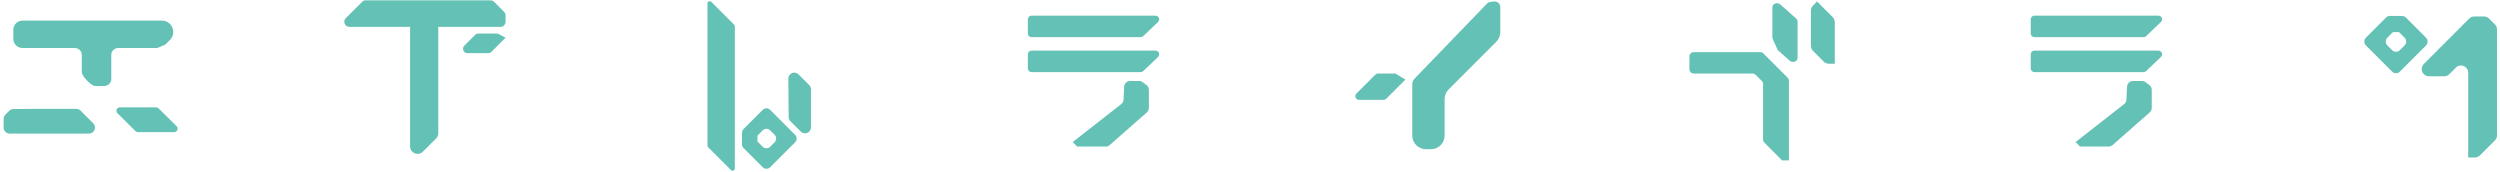 <svg width="639" height="44" viewBox="0 0 639 44" fill="none" xmlns="http://www.w3.org/2000/svg">
<path d="M40.182 12.267C40.891 11.972 41.52 11.712 42.23 11.419L43.43 10.219C45.255 8.394 43.963 5.272 41.382 5.272H10.406H5.73C4.45 5.272 3.411 6.311 3.411 7.591V9.948C3.411 11.23 4.448 12.267 5.73 12.267H10.406H19.137C20.115 12.267 20.909 13.06 20.909 14.039V18.455C20.909 19.434 23.312 21.974 24.291 21.974H26.669C27.646 21.974 28.439 21.18 28.439 20.202V14.039C28.439 13.06 29.233 12.267 30.211 12.267H40.182Z" fill="#64C1B5"/>
<path d="M45.139 32.265L40.527 27.697C40.359 27.53 40.132 27.438 39.895 27.438H34.896H30.655C29.859 27.438 29.46 28.39 30.023 28.949L34.635 33.517C34.803 33.682 35.029 33.775 35.267 33.775H40.266H44.507C45.303 33.775 45.702 32.822 45.139 32.265Z" fill="#64C1B5"/>
<path d="M20.582 28.27C20.294 27.982 19.902 27.819 19.495 27.819H8.276L3.426 27.876C3.024 27.881 2.64 28.043 2.356 28.327L1.382 29.302C1.094 29.59 0.931 29.982 0.931 30.39V32.608C0.931 33.456 1.62 34.145 2.468 34.145H22.746C24.115 34.145 24.802 32.489 23.832 31.52L20.582 28.27Z" fill="#64C1B5"/>
<path d="M128.844 3.02L126.286 0.462C126.041 0.218 125.71 0.082 125.365 0.082H93.482C93.137 0.082 92.806 0.218 92.562 0.462L88.382 4.641C87.562 5.462 88.144 6.864 89.302 6.864H104.824V34.831V37.423C104.824 39.126 106.882 39.979 108.086 38.773L111.469 35.391C111.828 35.033 112.029 34.547 112.029 34.04V6.864H127.924C128.642 6.864 129.225 6.282 129.225 5.563V3.94C129.225 3.595 129.088 3.264 128.844 3.02Z" fill="#64C1B5"/>
<path d="M126.913 8.58H122.241C121.944 8.58 121.657 8.698 121.446 8.909L118.685 11.67C117.977 12.378 118.478 13.589 119.48 13.589H124.804C125.102 13.589 125.388 13.47 125.598 13.259L129.225 9.633L127.429 8.705C127.269 8.622 127.093 8.58 126.913 8.58Z" fill="#64C1B5"/>
<path d="M181.818 0.48C181.453 0.116 180.83 0.373 180.83 0.889V6.485V37.222C180.83 37.376 180.89 37.522 180.999 37.632L186.835 43.468C187.201 43.833 187.823 43.574 187.823 43.058V37.462V6.725C187.823 6.572 187.763 6.425 187.654 6.316L181.818 0.48Z" fill="#64C1B5"/>
<path d="M197.994 36.371L196.859 37.506C196.33 38.035 195.474 38.035 194.944 37.506L193.595 36.157L193.606 34.662L194.944 33.322C195.474 32.794 196.33 32.794 196.859 33.322L197.994 34.458C198.522 34.986 198.522 35.843 197.994 36.371ZM196.859 28.087C196.33 27.559 195.474 27.559 194.944 28.087L190.056 32.977C189.804 33.227 189.663 33.567 189.66 33.923L189.638 36.863C189.635 37.226 189.778 37.574 190.034 37.83L194.944 42.741C195.474 43.27 196.33 43.27 196.859 42.741L203.228 36.371C203.756 35.843 203.756 34.986 203.228 34.458L196.859 28.087Z" fill="#64C1B5"/>
<path d="M206.838 21.749L204.099 19.01C203.135 18.046 201.488 18.737 201.499 20.099L201.583 29.914C201.586 30.314 201.746 30.695 202.028 30.978L204.684 33.634C205.643 34.593 207.283 33.914 207.283 32.558V22.826C207.283 22.422 207.123 22.034 206.838 21.749Z" fill="#64C1B5"/>
<path d="M381.805 0.379L380.898 0.511C380.578 0.558 380.282 0.71 380.058 0.942L361.563 20.098C361.185 20.477 360.971 20.991 360.971 21.527V34.65C360.971 36.574 362.531 38.133 364.454 38.133H365.762C367.686 38.133 369.245 36.574 369.245 34.65V25.322C369.245 24.398 369.611 23.512 370.265 22.858L382.455 10.668C383.109 10.014 383.477 9.129 383.477 8.205V1.825C383.477 0.934 382.686 0.251 381.805 0.379Z" fill="#64C1B5"/>
<path d="M356.414 18.788H352.215C351.966 18.788 351.727 18.887 351.551 19.063L346.694 23.92C346.102 24.512 346.522 25.524 347.359 25.524H353.649C353.898 25.524 354.137 25.426 354.313 25.248L359.218 20.343L356.905 18.927C356.757 18.836 356.587 18.788 356.414 18.788Z" fill="#64C1B5"/>
<path d="M450.718 13.656C450.509 13.447 450.223 13.328 449.927 13.328H432.931C432.314 13.328 431.814 13.829 431.814 14.447V17.685C431.814 18.303 432.314 18.803 432.931 18.803H447.966C448.262 18.803 448.546 18.921 448.757 19.131L450.317 20.691C450.526 20.9 450.643 21.185 450.643 21.481V35.669C450.643 35.967 450.762 36.251 450.971 36.46L455.507 40.996H457.245V20.645C457.245 20.349 457.126 20.064 456.917 19.855L450.718 13.656Z" fill="#64C1B5"/>
<path d="M455.024 1.126C454.283 0.468 453.017 0.934 453.017 1.863V9.532C453.017 9.663 453.045 9.795 453.1 9.918L454.307 12.61C454.365 12.742 454.455 12.861 454.567 12.961L457.455 15.524C458.196 16.18 459.463 15.715 459.463 14.786V5.495C459.463 5.219 459.339 4.954 459.119 4.758L455.024 1.126Z" fill="#64C1B5"/>
<path d="M468.441 4.387L464.417 0.363L463.358 1.481C463.041 1.817 462.863 2.262 462.863 2.723V11.706C462.863 12.184 463.054 12.645 463.393 12.983L466.165 15.755C466.503 16.094 466.962 16.283 467.442 16.283H468.97V5.665C468.97 5.186 468.779 4.726 468.441 4.387Z" fill="#64C1B5"/>
<path d="M263.658 9.492H291.566C291.807 9.492 292.041 9.399 292.215 9.231L295.994 5.62C296.606 5.035 296.191 4 295.343 4H263.658C263.138 4 262.718 4.422 262.718 4.94V8.552C262.718 9.071 263.138 9.492 263.658 9.492Z" fill="#64C1B5"/>
<path d="M295.343 12.937H263.658C263.138 12.937 262.717 13.358 262.717 13.877V17.489C262.717 18.007 263.138 18.429 263.658 18.429H291.565C291.807 18.429 292.041 18.335 292.215 18.169L295.993 14.557C296.606 13.971 296.191 12.937 295.343 12.937Z" fill="#64C1B5"/>
<path d="M292.05 21C291.786 20.804 291.466 20.698 291.136 20.698H288.867C288.05 20.698 287.375 21.34 287.336 22.157L287.178 25.472C287.156 25.918 286.942 26.332 286.591 26.606L274.186 36.305L275.318 37.457H282.63C283.003 37.457 283.363 37.321 283.642 37.074L293.132 28.73C293.463 28.44 293.652 28.021 293.652 27.58V22.961C293.652 22.476 293.423 22.018 293.034 21.729L292.05 21Z" fill="#64C1B5"/>
<path d="M519.993 9.492H547.901C548.142 9.492 548.376 9.399 548.55 9.231L552.329 5.62C552.941 5.035 552.526 4 551.678 4H519.993C519.473 4 519.053 4.422 519.053 4.94V8.552C519.053 9.071 519.473 9.492 519.993 9.492Z" fill="#64C1B5"/>
<path d="M551.678 12.937H519.993C519.473 12.937 519.052 13.358 519.052 13.877V17.489C519.052 18.007 519.473 18.429 519.993 18.429H547.9C548.142 18.429 548.376 18.335 548.55 18.169L552.328 14.557C552.941 13.971 552.526 12.937 551.678 12.937Z" fill="#64C1B5"/>
<path d="M548.385 21C548.121 20.804 547.801 20.698 547.471 20.698H545.202C544.385 20.698 543.71 21.34 543.671 22.157L543.513 25.472C543.491 25.918 543.277 26.332 542.926 26.606L530.521 36.305L531.653 37.457H538.965C539.338 37.457 539.698 37.321 539.977 37.074L549.467 28.73C549.798 28.44 549.987 28.021 549.987 27.58V22.961C549.987 22.476 549.758 22.018 549.369 21.729L548.385 21Z" fill="#64C1B5"/>
<path d="M614.603 11.627L613.414 12.816C612.861 13.37 611.963 13.37 611.41 12.816L610.221 11.627C609.667 11.073 609.667 10.176 610.221 9.622L611.635 8.208L613.201 8.22L614.603 9.622C615.157 10.176 615.157 11.073 614.603 11.627ZM620.087 9.622L614.966 4.502C614.702 4.238 614.346 4.088 613.974 4.086L610.894 4.063C610.514 4.06 610.15 4.21 609.881 4.478L604.737 9.622C604.183 10.176 604.183 11.073 604.737 11.627L611.41 18.299C611.963 18.854 612.861 18.854 613.414 18.299L620.087 11.627C620.641 11.073 620.641 10.176 620.087 9.622Z" fill="#64C1B5"/>
<path d="M637.701 6.243L636.201 4.743C635.856 4.398 635.387 4.203 634.897 4.203H632.441C631.952 4.203 631.483 4.398 631.137 4.743L619.532 16.349C618.896 16.985 618.812 17.985 619.331 18.718C619.676 19.206 620.237 19.497 620.835 19.497H624.745C625.235 19.497 625.704 19.302 626.049 18.957L627.724 17.281C628.885 16.119 630.872 16.942 630.872 18.585V40.25H632.577C633.067 40.25 633.535 40.057 633.881 39.71L637.701 35.89C638.047 35.545 638.241 35.075 638.241 34.586V7.547C638.241 7.058 638.047 6.589 637.701 6.243Z" fill="#64C1B5"/>
</svg>

